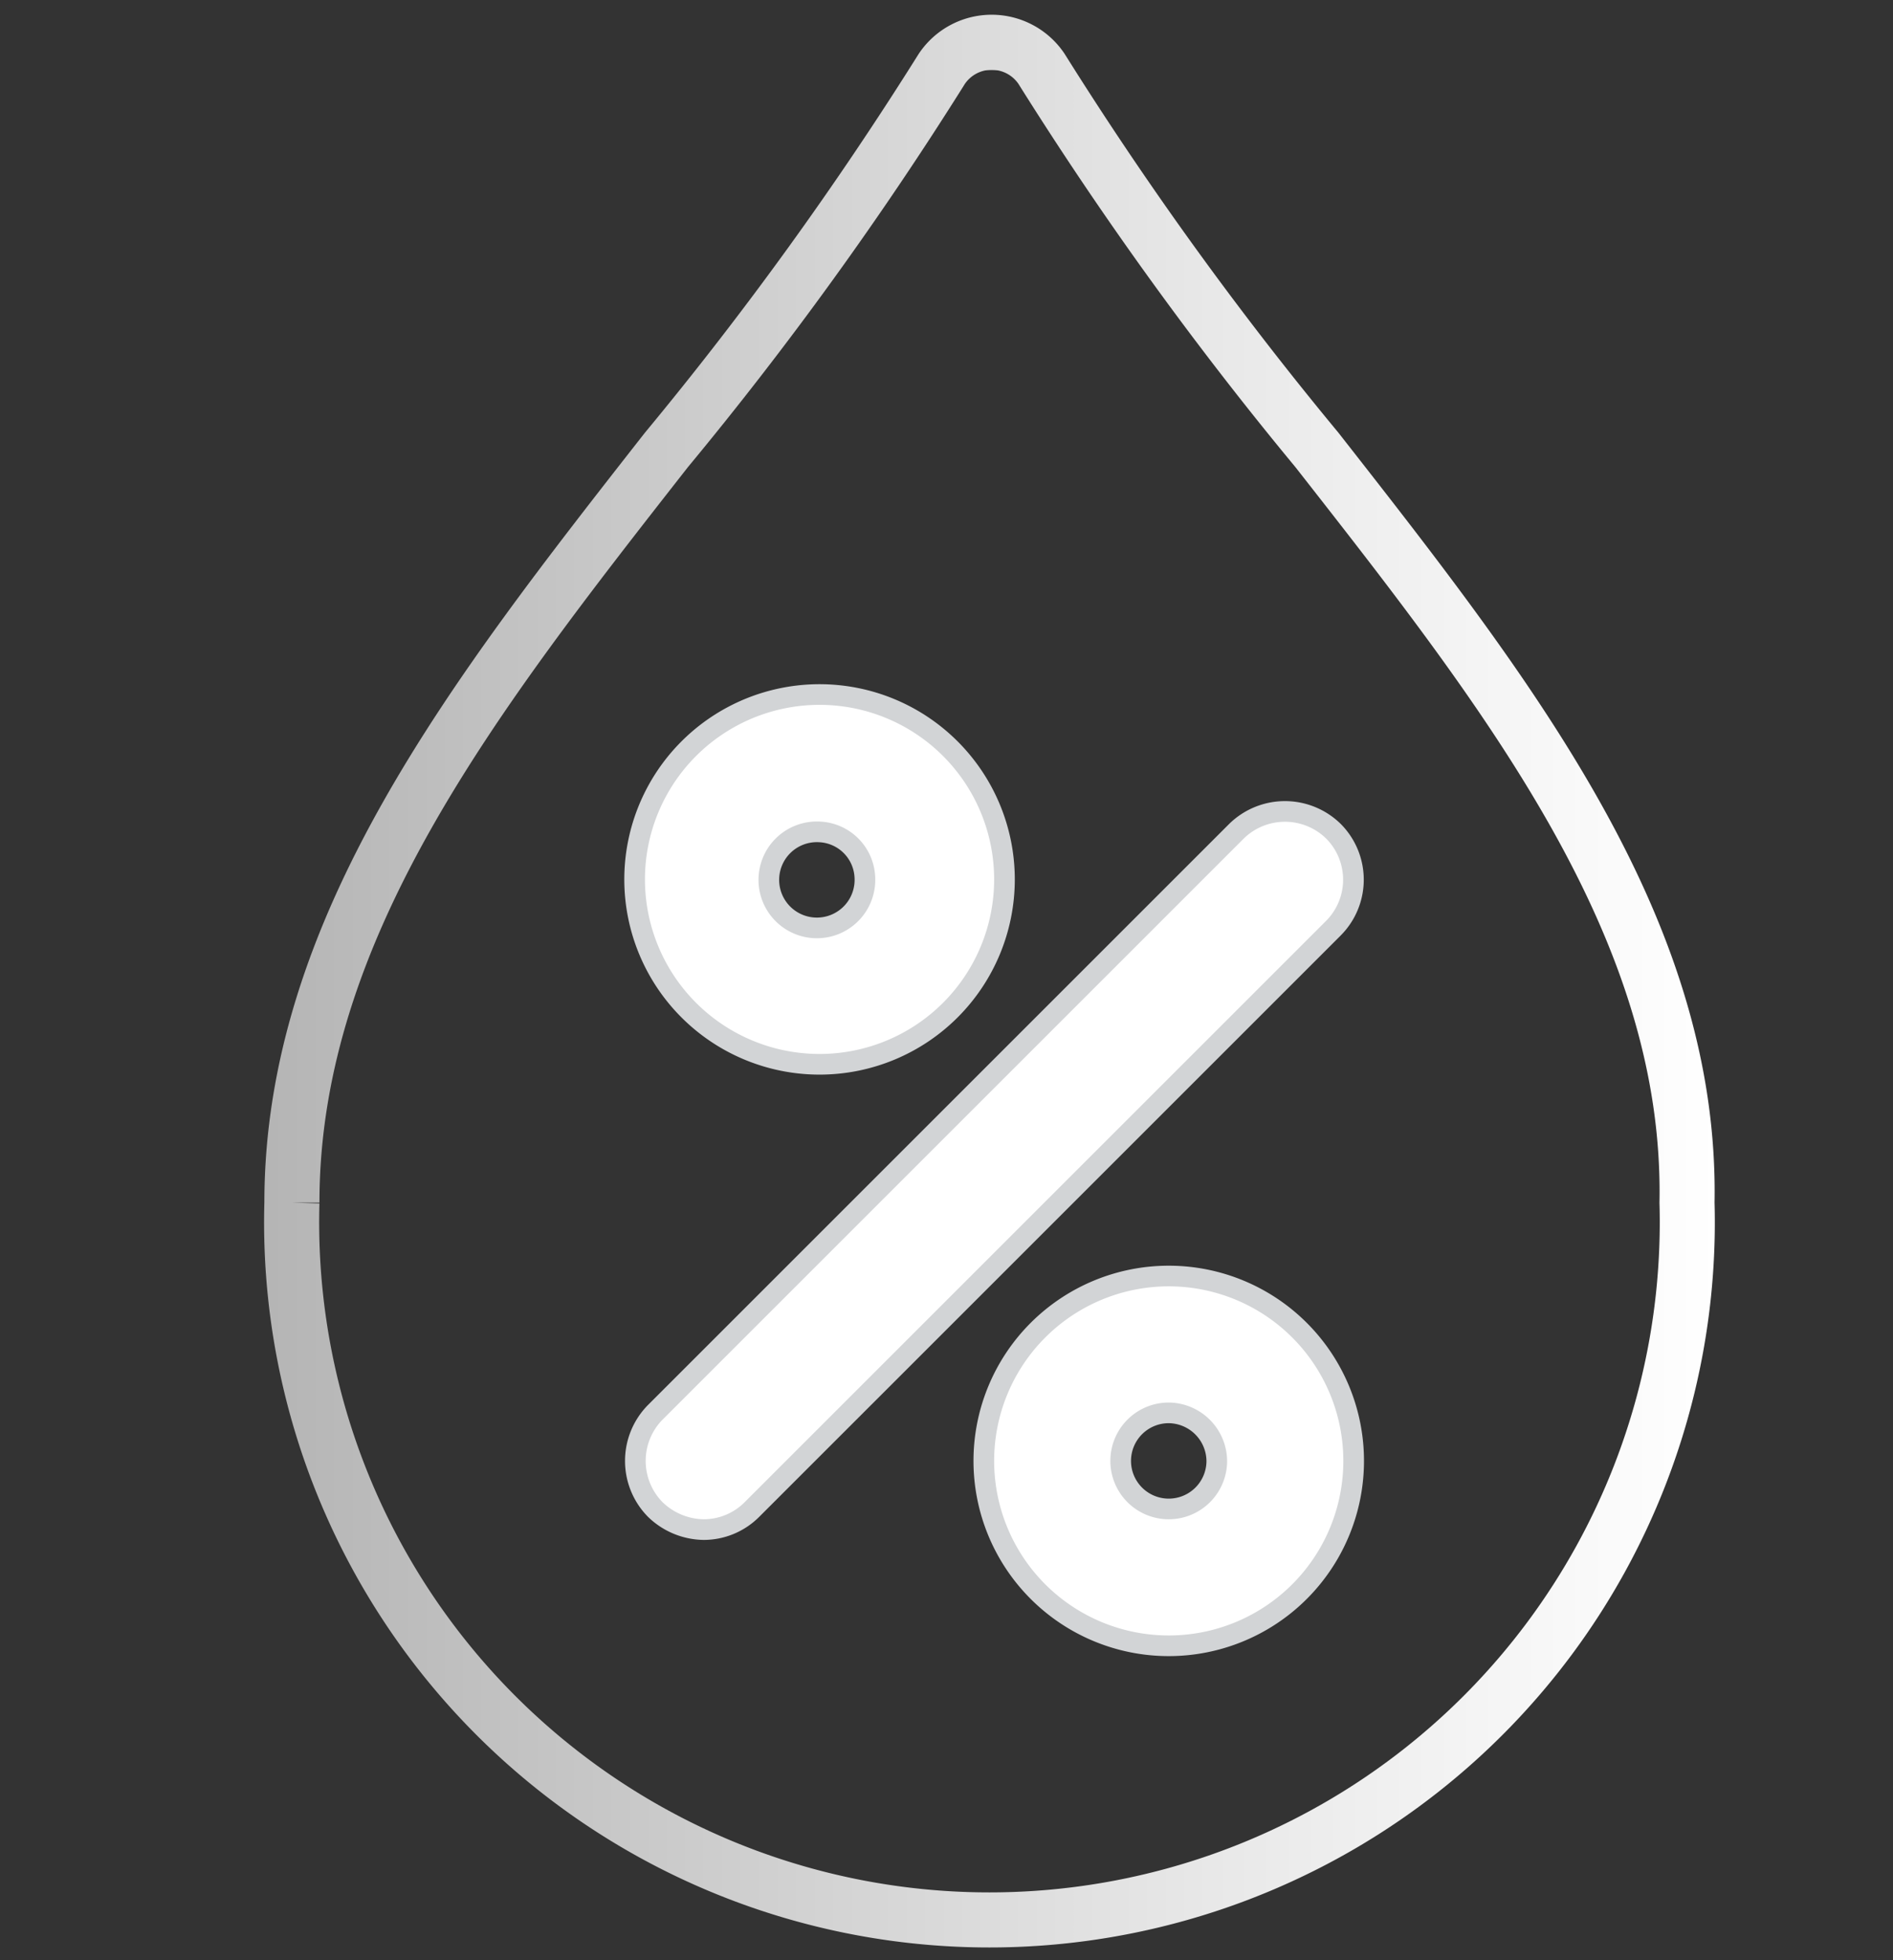 <svg id="Layer_1" data-name="Layer 1" xmlns="http://www.w3.org/2000/svg" xmlns:xlink="http://www.w3.org/1999/xlink" viewBox="0 0 34.37 35.6"><rect x="0" y="0" width="34.37" height="35.6" fill="#333333" stroke="none"/><defs><style>.cls-1,.cls-4{fill:none;}.cls-1,.cls-4,.cls-5{stroke-miterlimit:10;}.cls-1{stroke:url(#linear-gradient);}.cls-2{fill:#e8ecef;opacity:0;}.cls-3{clip-path:url(#clip-path);}.cls-4{stroke:url(#linear-gradient-2);}.cls-5{fill:#d2d4d6;stroke:#d2d4d6;stroke-width:0.75px;}.cls-6{fill:#fff;}</style><linearGradient id="linear-gradient" x1="5.17" y1="17.87" x2="31.5" y2="17.87" gradientUnits="userSpaceOnUse"><stop offset="0" stop-color="#b5b5b5"/><stop offset="0.65" stop-color="#e8e8e8"/><stop offset="1" stop-color="#fff"/></linearGradient><clipPath id="clip-path" transform="translate(-0.28 -0.23)"><path class="cls-1" d="M24.19,8.4a64.73,64.73,0,0,1-5-6.92,1.09,1.09,0,0,0-1.81,0,64.81,64.81,0,0,1-5,6.92c-3.5,4.47-6.8,8.69-6.8,13.67a12.67,12.67,0,1,0,25.33,0C31,17.09,27.69,12.87,24.19,8.4Z"/></clipPath><linearGradient id="linear-gradient-2" x1="3.95" y1="17.93" x2="31.58" y2="17.93" xlink:href="#linear-gradient"/></defs><title>hum-invalid-maint</title><rect class="cls-2" width="34.37" height="34.37"/><g class="cls-3"><rect class="cls-4" x="4.45" y="0.77" width="26.64" height="34.33"/></g><path class="cls-1" d="M24.19,8.4a64.73,64.73,0,0,1-5-6.92,1.09,1.09,0,0,0-1.81,0,64.81,64.81,0,0,1-5,6.92c-3.5,4.47-6.8,8.69-6.8,13.67a12.67,12.67,0,1,0,25.33,0C31,17.09,27.69,12.87,24.19,8.4Z" transform="translate(-0.28 -0.23)"/><path class="cls-5" d="M15.17,19.37a3.17,3.17,0,1,1,3.16-3.17A3.17,3.17,0,0,1,15.17,19.37Zm0-4.22a1.06,1.06,0,1,0,1,1A1.05,1.05,0,0,0,15.17,15.15Z" transform="translate(-0.28 -0.23)"/><path class="cls-5" d="M21.5,29.93a3.17,3.17,0,1,1,3.17-3.17A3.17,3.17,0,0,1,21.5,29.93Zm0-4.23a1.06,1.06,0,1,0,1.06,1.06A1.07,1.07,0,0,0,21.5,25.7Z" transform="translate(-0.28 -0.23)"/><path class="cls-5" d="M13.06,27.82a1.1,1.1,0,0,1-.75-.31,1.07,1.07,0,0,1,0-1.5L22.86,15.46a1.07,1.07,0,0,1,1.5,0,1.06,1.06,0,0,1,0,1.49L13.8,27.51A1.05,1.05,0,0,1,13.06,27.82Z" transform="translate(-0.28 -0.23)"/><path class="cls-6" d="M15.17,19.37a3.17,3.17,0,1,1,3.16-3.17A3.17,3.17,0,0,1,15.17,19.37Zm0-4.22a1.06,1.06,0,1,0,1,1A1.05,1.05,0,0,0,15.17,15.15Z" transform="translate(-0.28 -0.23)"/><path class="cls-6" d="M21.5,29.93a3.17,3.17,0,1,1,3.17-3.17A3.17,3.17,0,0,1,21.5,29.93Zm0-4.23a1.06,1.06,0,1,0,1.06,1.06A1.07,1.07,0,0,0,21.5,25.7Z" transform="translate(-0.28 -0.23)"/><path class="cls-6" d="M13.06,27.82a1.1,1.1,0,0,1-.75-.31,1.07,1.07,0,0,1,0-1.5L22.86,15.46a1.07,1.07,0,0,1,1.5,0,1.06,1.06,0,0,1,0,1.49L13.8,27.51A1.05,1.05,0,0,1,13.06,27.82Z" transform="translate(-0.28 -0.23)"/></svg>